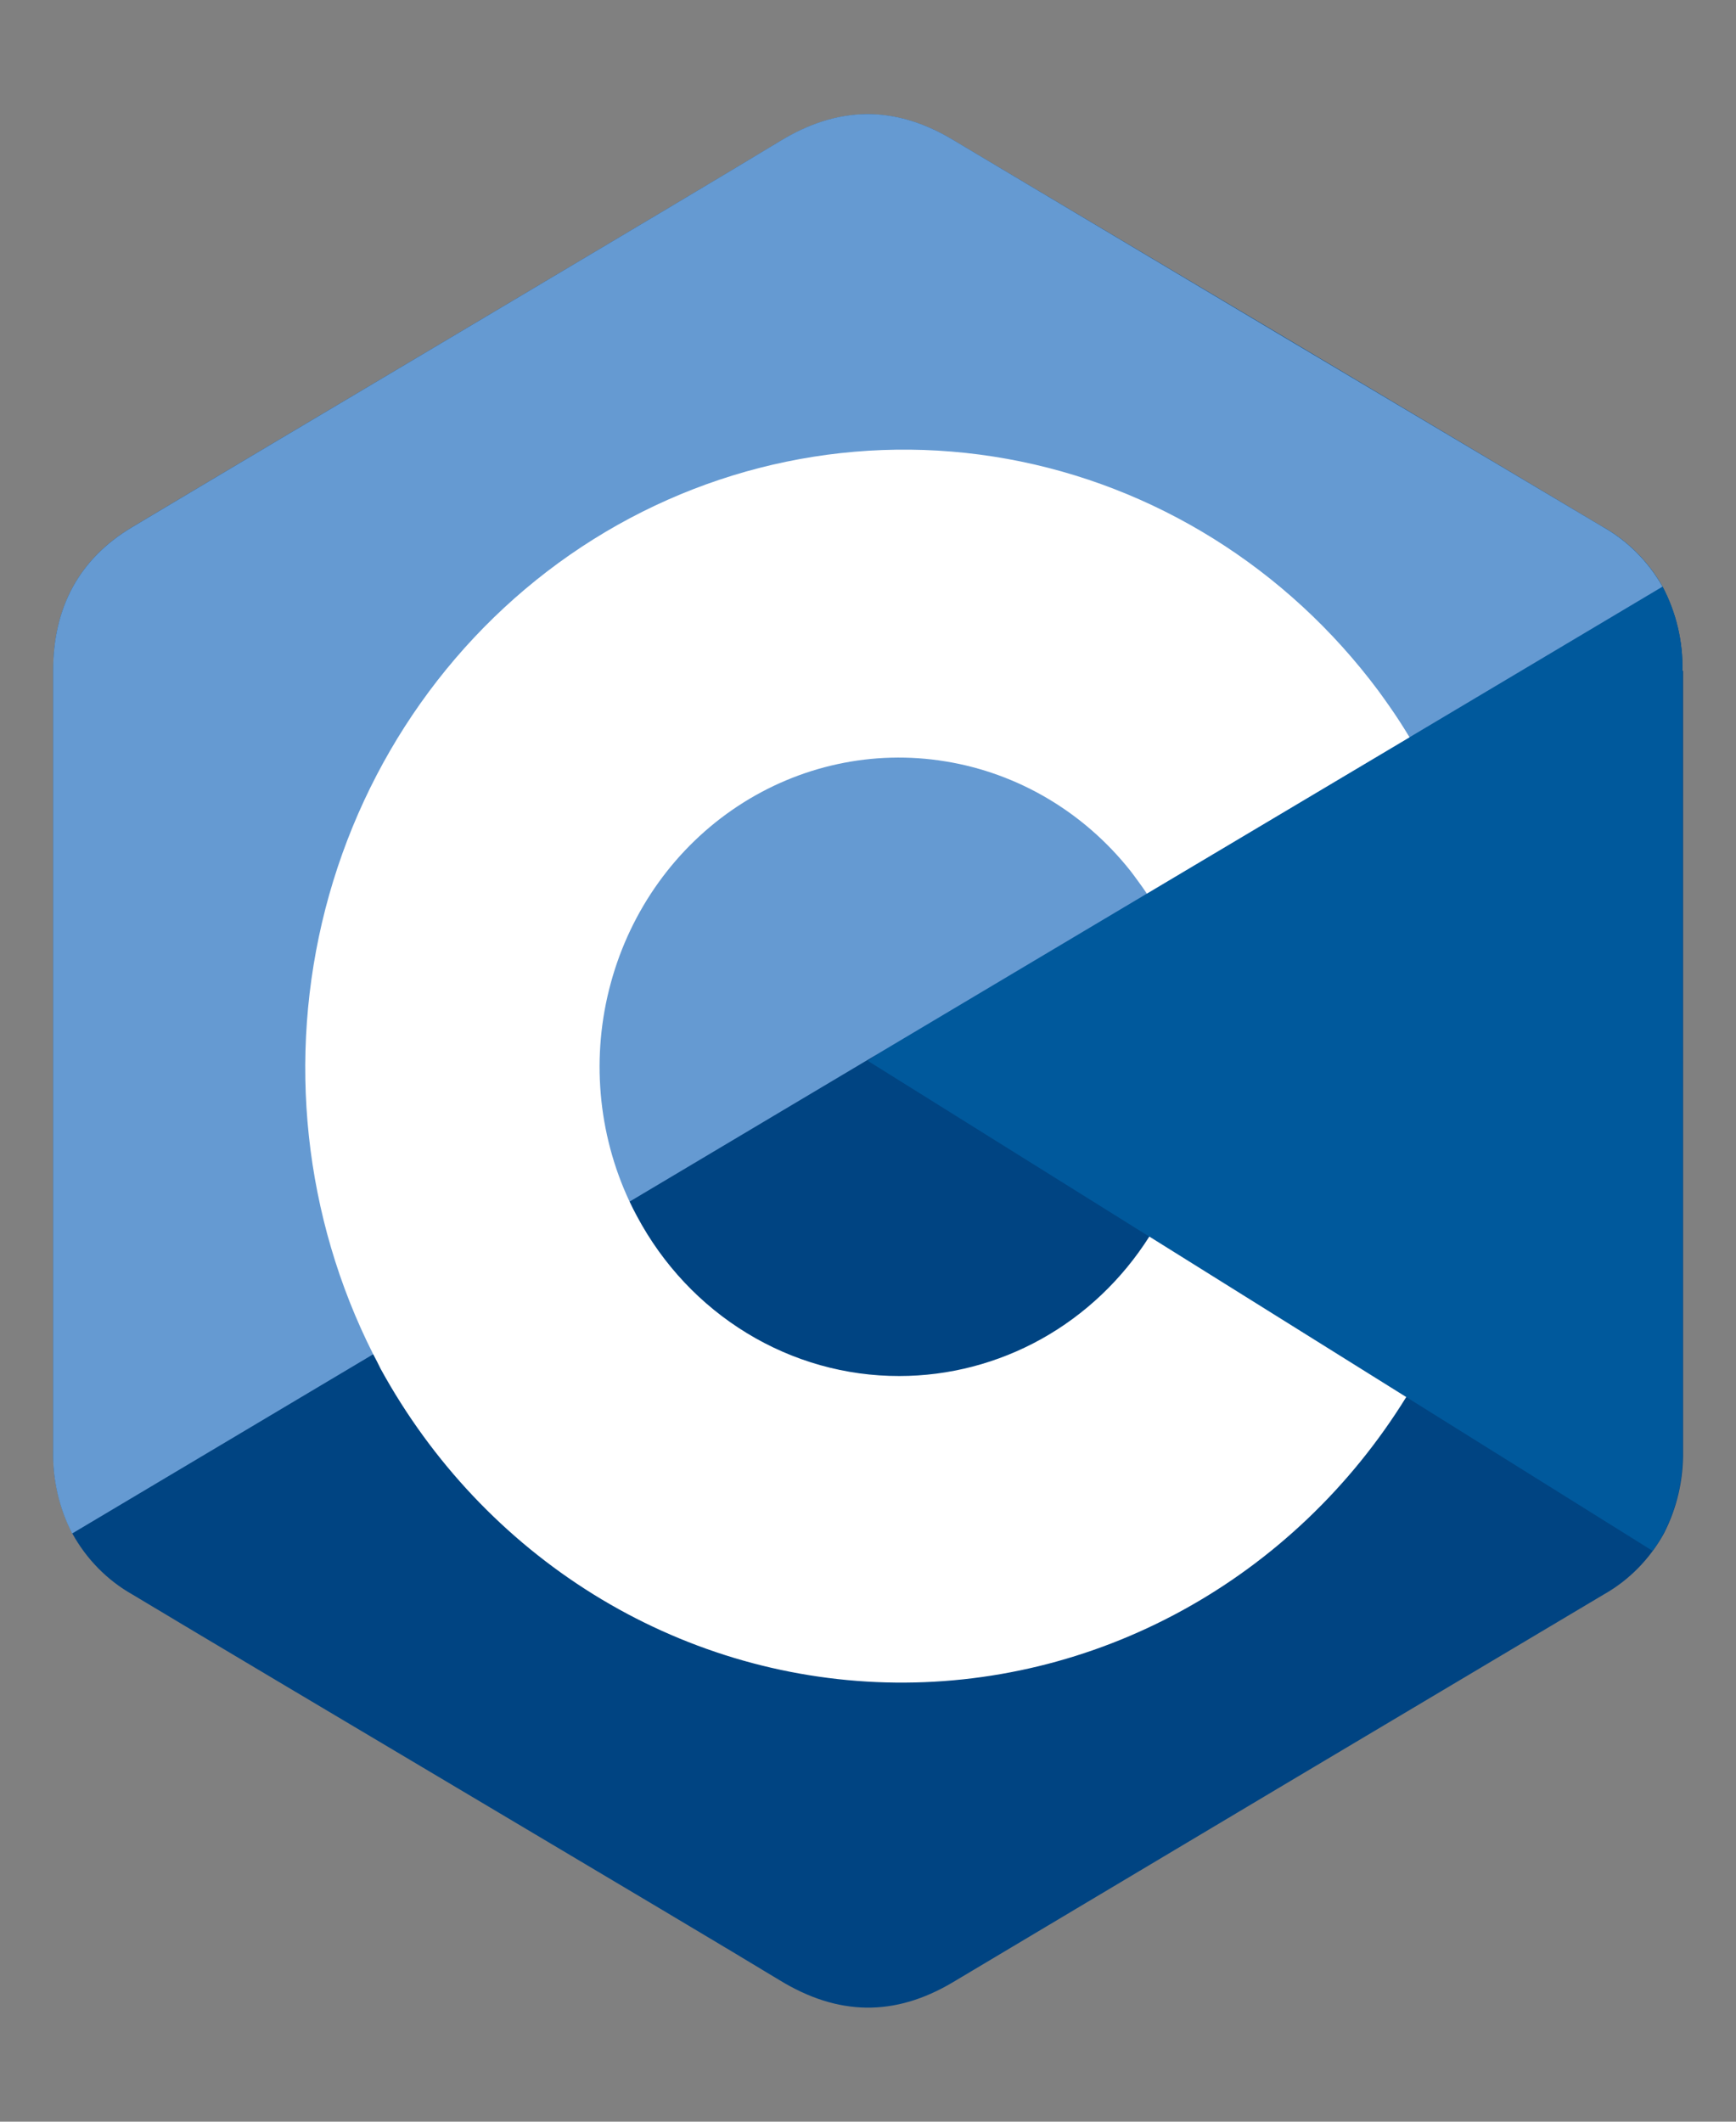 <svg width="18" height="22" viewBox="0 0 18 22" fill="none" xmlns="http://www.w3.org/2000/svg">
<rect x="0" y="0" width="18" height="22" fill="#808080" stroke="none"/>
<g clip-path="url(#clip0_86_29908)">
<path d="M17.445 6.956C17.451 6.651 17.38 6.351 17.239 6.083C17.092 5.825 16.881 5.612 16.627 5.468C14.378 4.126 12.128 2.787 9.878 1.449C9.272 1.087 8.684 1.1 8.082 1.468C7.187 2.011 2.705 4.667 1.369 5.467C0.819 5.796 0.552 6.3 0.552 6.955V15.045C0.546 15.343 0.615 15.638 0.75 15.901C0.897 16.167 1.112 16.386 1.372 16.533C2.707 17.336 7.19 19.989 8.085 20.534C8.688 20.902 9.275 20.915 9.882 20.553C12.13 19.211 14.38 17.871 16.631 16.532C16.891 16.385 17.106 16.166 17.253 15.9C17.388 15.637 17.456 15.342 17.451 15.044V6.956H17.445Z" fill="#004482"/>
<path d="M17.446 15.045C17.452 15.343 17.384 15.638 17.248 15.901C17.214 15.963 17.177 16.024 17.135 16.081L8.998 11L16.627 5.468C16.88 5.612 17.091 5.825 17.238 6.083C17.38 6.35 17.451 6.651 17.444 6.956C17.446 9.653 17.446 15.045 17.446 15.045Z" fill="#00599C"/>
<path d="M17.238 6.083L0.748 15.901C0.613 15.638 0.545 15.344 0.551 15.046V6.955C0.551 6.3 0.819 5.796 1.369 5.467C2.705 4.667 7.187 2.011 8.083 1.466C8.684 1.098 9.272 1.086 9.878 1.448C12.126 2.79 14.376 4.13 16.627 5.468C16.881 5.613 17.091 5.825 17.238 6.083Z" fill="#659AD2"/>
<path d="M9.324 14.268C8.769 14.269 8.224 14.116 7.745 13.824C7.267 13.533 6.873 13.114 6.605 12.612C6.578 12.562 6.552 12.511 6.527 12.458C6.196 11.752 6.127 10.945 6.334 10.19C6.54 9.435 7.007 8.784 7.647 8.361C8.287 7.938 9.054 7.772 9.804 7.895C10.554 8.017 11.235 8.419 11.717 9.025C11.758 9.077 11.795 9.13 11.836 9.186C11.855 9.212 11.873 9.239 11.891 9.266L14.615 7.645C14.549 7.535 14.48 7.428 14.407 7.324C14.369 7.268 14.329 7.215 14.292 7.163C13.345 5.892 11.971 5.034 10.442 4.758C8.913 4.482 7.338 4.808 6.03 5.671C4.722 6.535 3.774 7.874 3.374 9.423C2.975 10.973 3.151 12.621 3.87 14.043C3.897 14.095 3.924 14.145 3.948 14.196C4.476 15.158 5.235 15.962 6.153 16.532C7.07 17.101 8.115 17.416 9.185 17.445C10.255 17.474 11.314 17.217 12.26 16.698C13.205 16.18 14.005 15.418 14.581 14.486L11.917 12.822C11.635 13.267 11.25 13.632 10.798 13.884C10.345 14.136 9.839 14.268 9.324 14.268Z" fill="white"/>
</g>
<defs>
<clipPath id="clip0_86_29908">
<rect width="17.379" height="21.241" fill="white" transform="translate(0.311 0.379)"/>
</clipPath>
</defs>
</svg>
